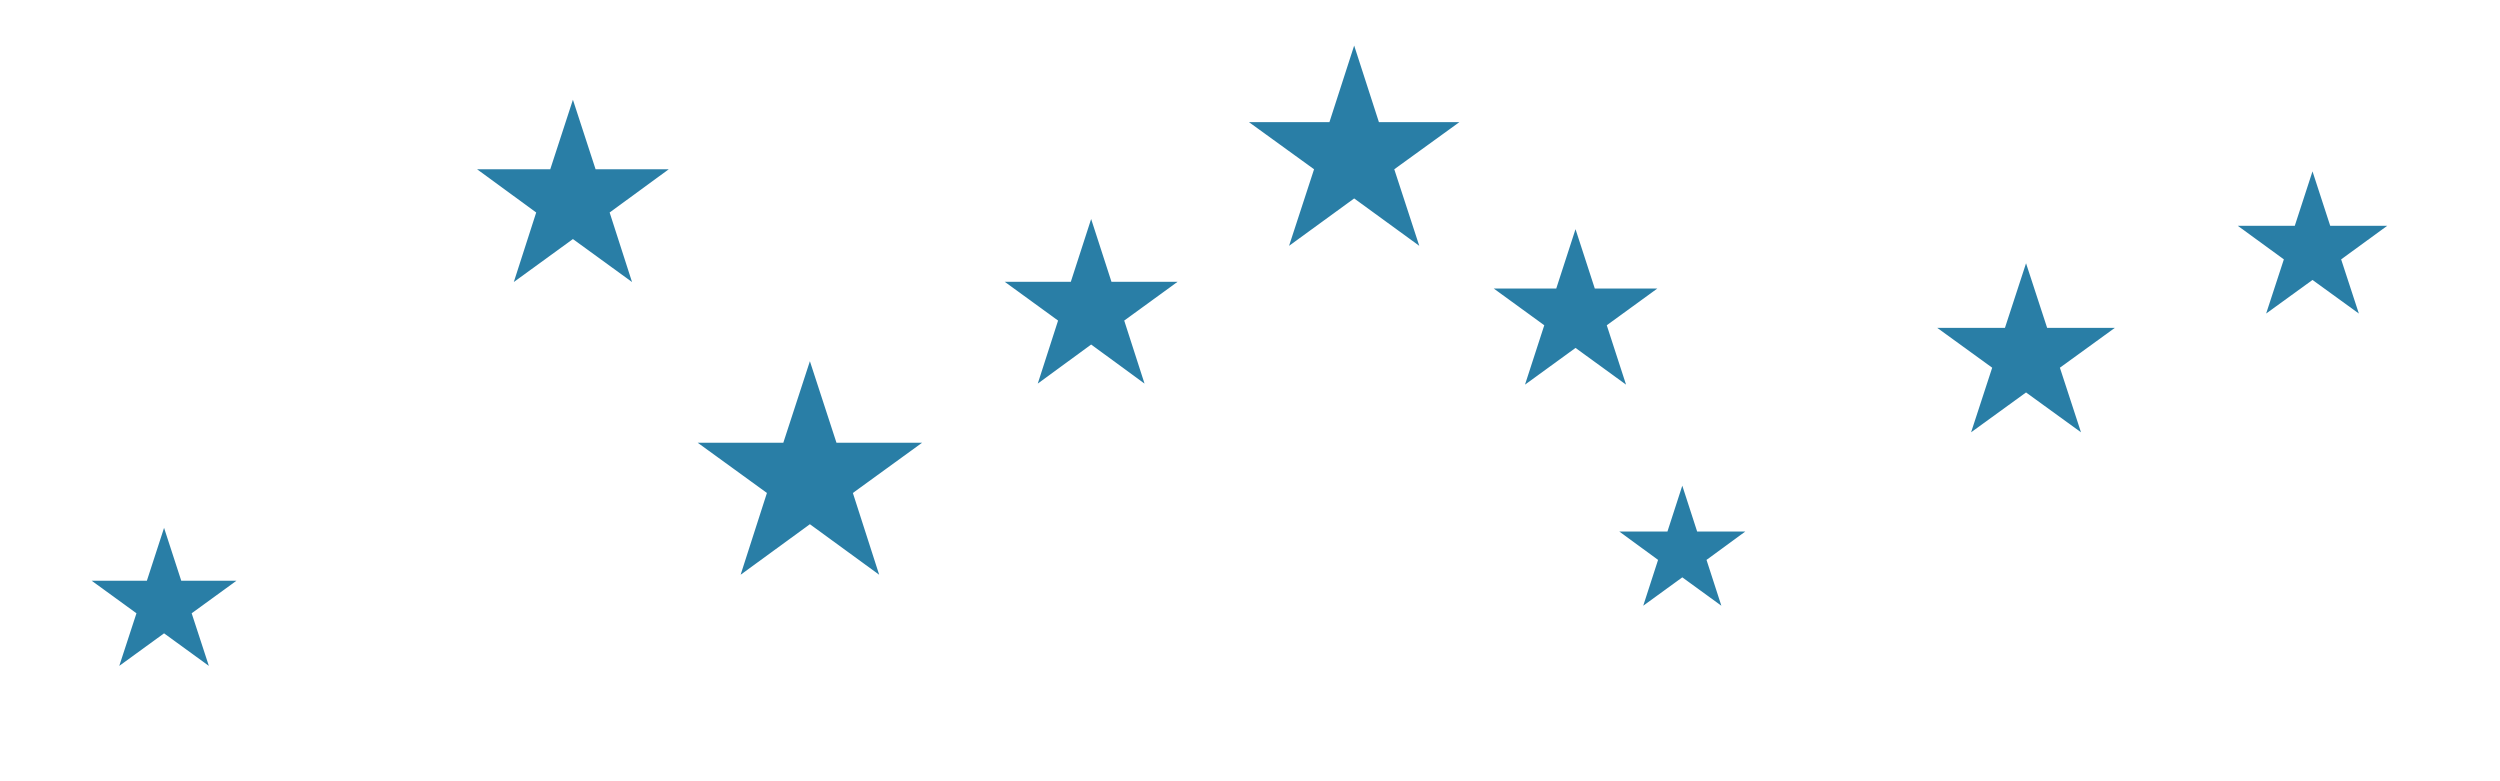 <svg id="visual" viewBox="0 0 960 300" width="960" height="300" xmlns="http://www.w3.org/2000/svg" xmlns:xlink="http://www.w3.org/1999/xlink" version="1.1"><g fill="#297EA6"><path d="M0 -45.3L10.2 -14L43.1 -14L16.5 5.3L26.6 36.7L0 17.3L-26.6 36.7L-16.5 5.3L-43.1 -14L-10.2 -14Z" transform="translate(311 184)"></path><path d="M0 -25.5L5.7 -7.9L24.2 -7.9L9.3 3L15 20.6L0 9.7L-15 20.6L-9.3 3L-24.2 -7.9L-5.7 -7.9Z" transform="translate(646 212)"></path><path d="M0 -34.9L7.8 -10.8L33.2 -10.8L12.7 4.1L20.5 28.3L0 13.3L-20.5 28.3L-12.7 4.1L-33.2 -10.8L-7.8 -10.8Z" transform="translate(419 119)"></path><path d="M0 -29.3L6.6 -9L27.8 -9L10.6 3.5L17.2 23.7L0 11.2L-17.2 23.7L-10.6 3.5L-27.8 -9L-6.6 -9Z" transform="translate(63 232)"></path><path d="M0 -33L7.4 -10.2L31.4 -10.2L12 3.9L19.4 26.7L0 12.6L-19.4 26.7L-12 3.9L-31.4 -10.2L-7.4 -10.2Z" transform="translate(605 121)"></path><path d="M0 -35.9L8.1 -11.1L34.1 -11.1L13 4.2L21.1 29L0 13.7L-21.1 29L-13 4.2L-34.1 -11.1L-8.1 -11.1Z" transform="translate(778 137)"></path><path d="M0 -38.7L8.7 -12L36.8 -12L14.1 4.6L22.7 31.3L0 14.8L-22.7 31.3L-14.1 4.6L-36.8 -12L-8.7 -12Z" transform="translate(220 77)"></path><path d="M0 -42.5L9.5 -13.1L40.4 -13.1L15.4 5L25 34.4L0 16.2L-25 34.4L-15.4 5L-40.4 -13.1L-9.5 -13.1Z" transform="translate(520 60)"></path><path d="M0 -30.2L6.8 -9.3L28.7 -9.3L11 3.6L17.8 24.4L0 11.5L-17.8 24.4L-11 3.6L-28.7 -9.3L-6.8 -9.3Z" transform="translate(888 96)"></path></g></svg>